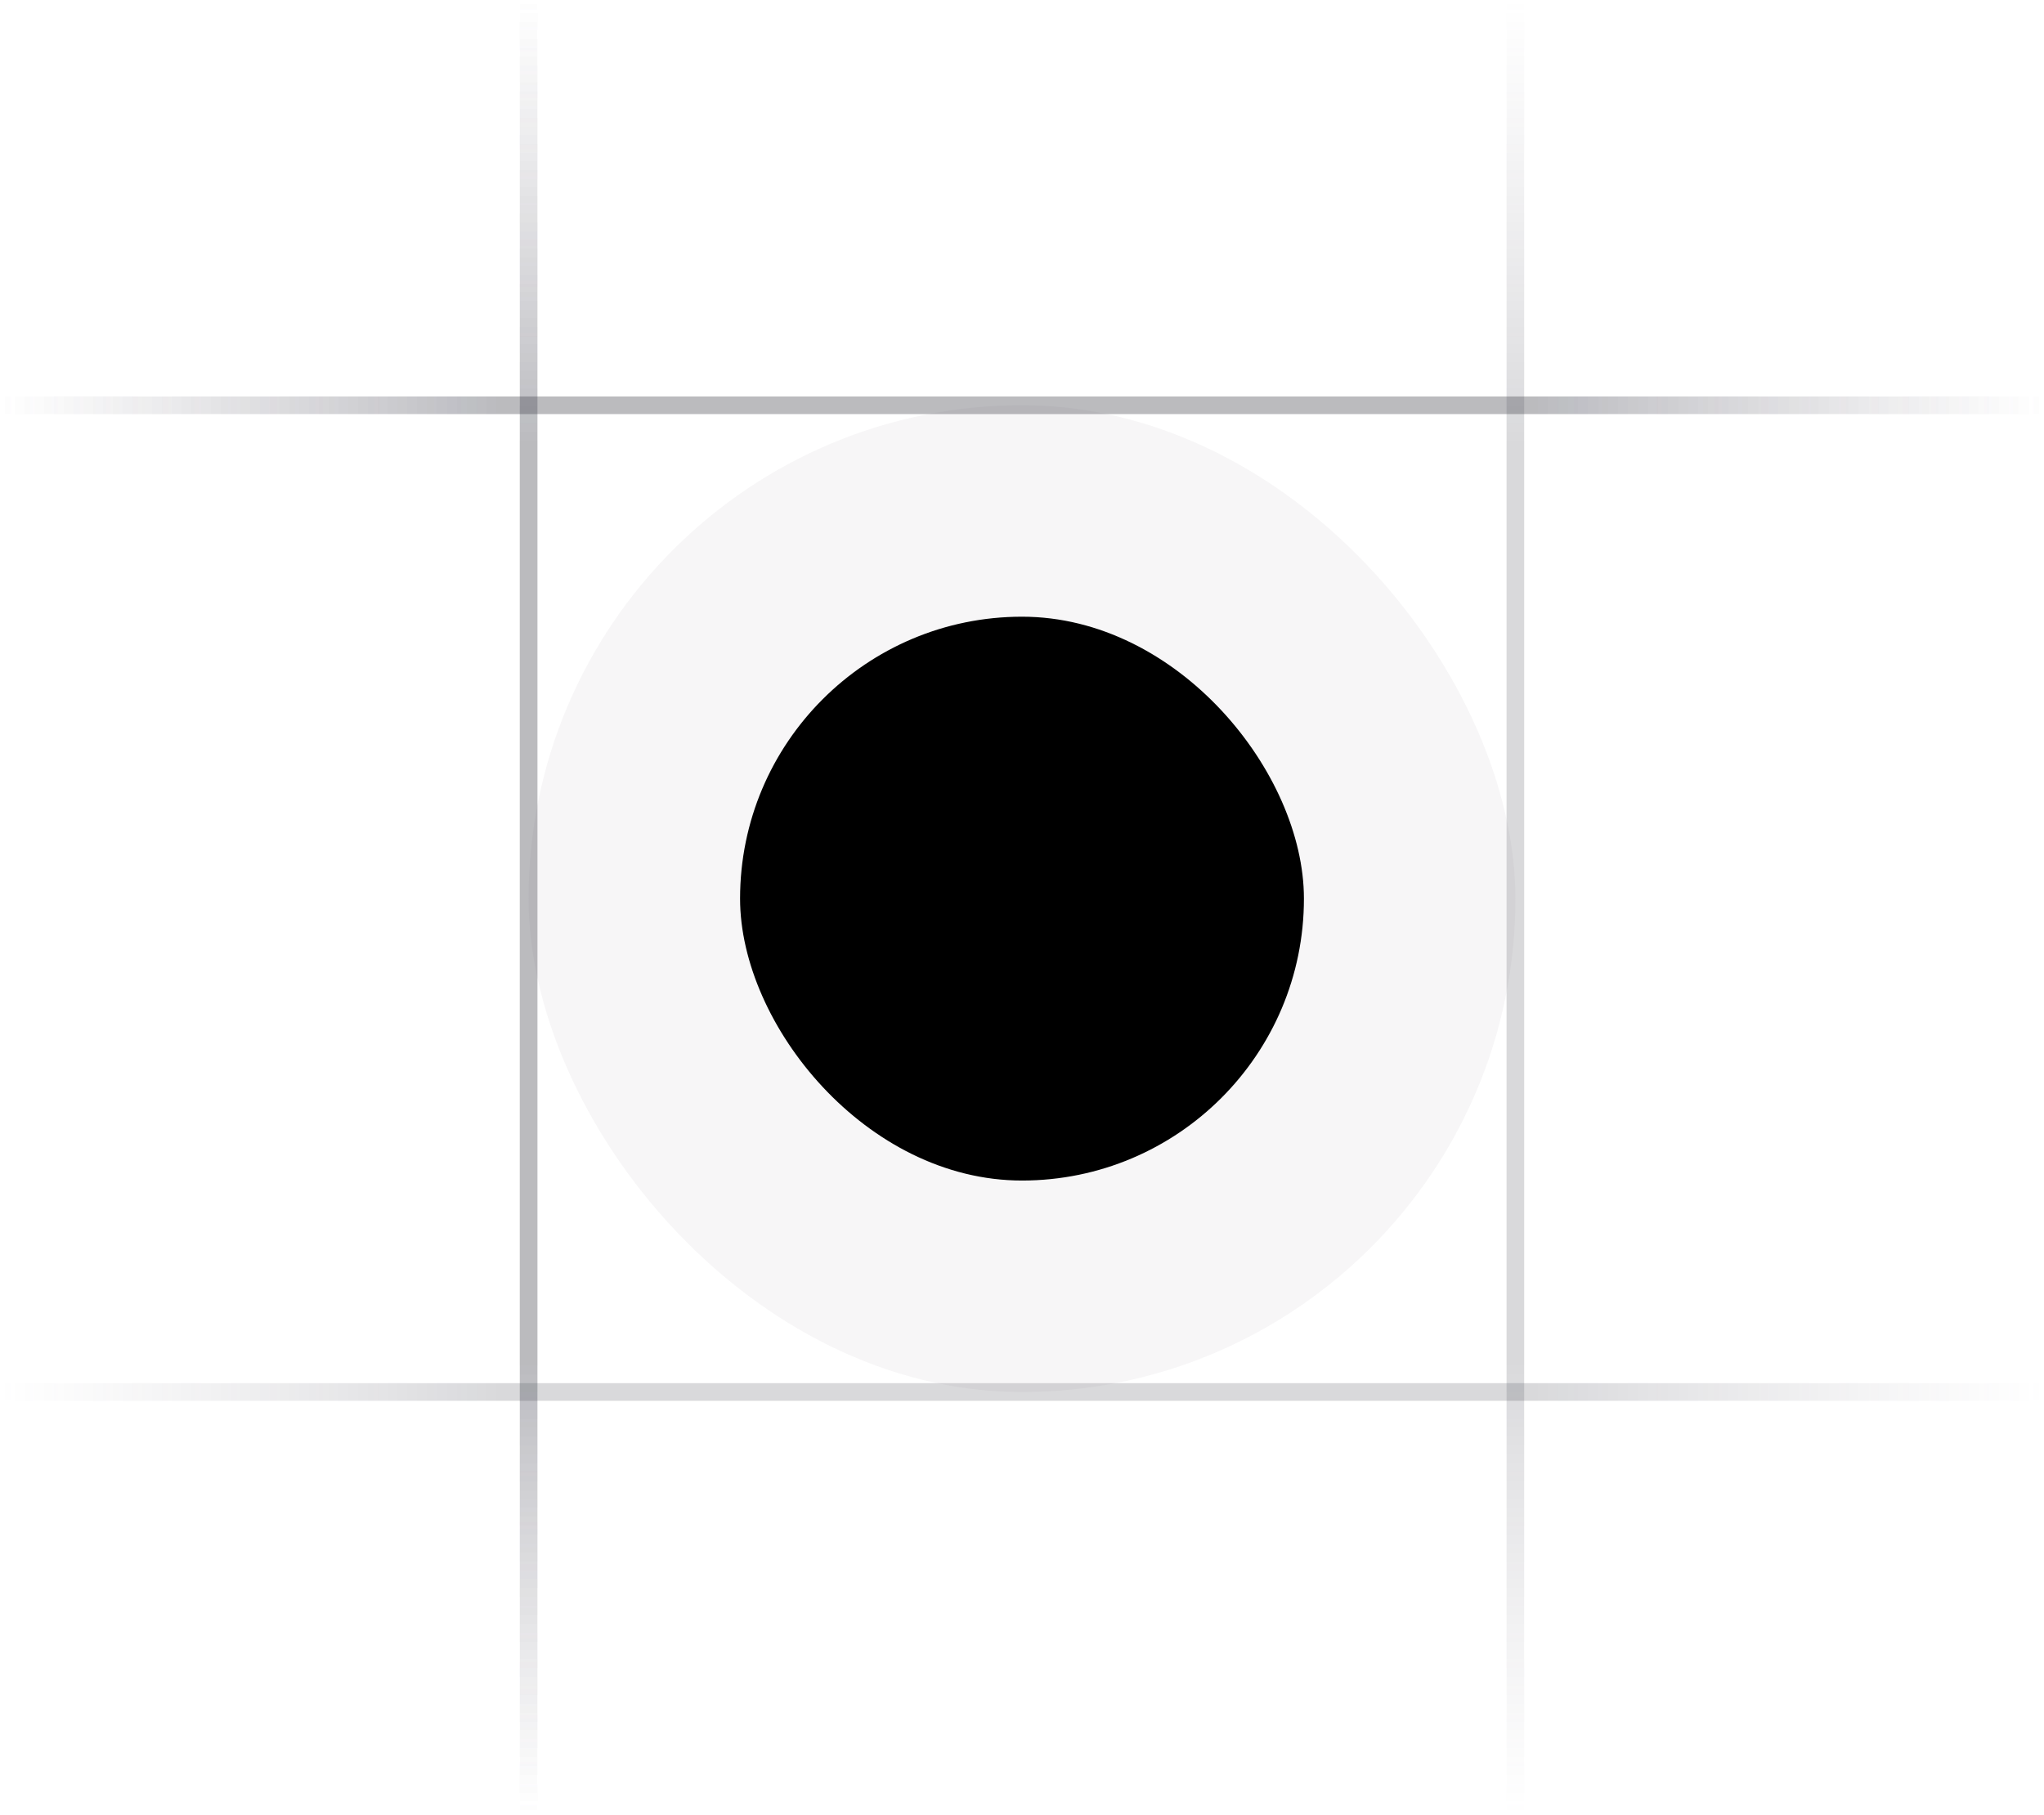 <svg xmlns:xlink="http://www.w3.org/1999/xlink" width="116" height="103" viewBox="0 0 116 103" fill="none" xmlns="http://www.w3.org/2000/svg"><g clip-path="url(#clip0_5515_6726)" fill="none"><rect x="30" y="23" width="56" height="56" rx="28" fill="#76717F" fill-opacity="0.06"></rect><rect x="42" y="35" width="32" height="32" rx="16" fill="oklch(0.576 0.247 287.24)"></rect><path d="M30 103V-.354648e-5" stroke="url(&quot;#paint0_linear_5515_6726&quot;)" stroke-opacity="0.4" fill="none"></path><path d="M30 103V-.354648e-5" stroke="url(&quot;#paint1_linear_5515_6726&quot;)" stroke-opacity="0.4" fill="none"></path><path d="M86 103V-.354648e-5" stroke="url(&quot;#paint2_linear_5515_6726&quot;)" stroke-opacity="0.4" fill="none"></path><path d="M116 23H-.447035e-6" stroke="url(&quot;#paint3_linear_5515_6726&quot;)" stroke-opacity="0.4" fill="none"></path><path d="M116 23H-.447035e-6" stroke="url(&quot;#paint4_linear_5515_6726&quot;)" stroke-opacity="0.4" fill="none"></path><path d="M116 79H-.447035e-6" stroke="url(&quot;#paint5_linear_5515_6726&quot;)" stroke-opacity="0.4" fill="none"></path></g><defs><linearGradient id="paint0_linear_5515_6726" x1="30.5" y1=".548276e-5" x2="30.488" y2="103" gradientUnits="userSpaceOnUse"><stop stop-color="#76717f" stop-opacity="0"></stop><stop offset=".245" stop-color="#3f404d" stop-opacity=".5"></stop><stop offset=".75" stop-color="#3f404d" stop-opacity=".5"></stop><stop offset="1" stop-color="#76717f" stop-opacity="0"></stop></linearGradient><linearGradient id="paint1_linear_5515_6726" x1="30.5" y1=".548276e-5" x2="30.488" y2="103" gradientUnits="userSpaceOnUse"><stop stop-color="#76717f" stop-opacity="0"></stop><stop offset=".245" stop-color="#3f404d" stop-opacity=".5"></stop><stop offset=".75" stop-color="#3f404d" stop-opacity=".5"></stop><stop offset="1" stop-color="#76717f" stop-opacity="0"></stop></linearGradient><linearGradient id="paint2_linear_5515_6726" x1="86.5" y1=".548276e-5" x2="86.487" y2="103" gradientUnits="userSpaceOnUse"><stop stop-color="#76717f" stop-opacity="0"></stop><stop offset=".245" stop-color="#3f404d" stop-opacity=".5"></stop><stop offset=".75" stop-color="#3f404d" stop-opacity=".5"></stop><stop offset="1" stop-color="#76717f" stop-opacity="0"></stop></linearGradient><linearGradient id="paint3_linear_5515_6726" x1=".620104e-5" y1="22.5" x2="116" y2="22.516" gradientUnits="userSpaceOnUse"><stop stop-color="#76717f" stop-opacity="0"></stop><stop offset=".245" stop-color="#3f404d" stop-opacity=".5"></stop><stop offset=".75" stop-color="#3f404d" stop-opacity=".5"></stop><stop offset="1" stop-color="#76717f" stop-opacity="0"></stop></linearGradient><linearGradient id="paint4_linear_5515_6726" x1=".620104e-5" y1="22.5" x2="116" y2="22.516" gradientUnits="userSpaceOnUse"><stop stop-color="#76717f" stop-opacity="0"></stop><stop offset=".245" stop-color="#3f404d" stop-opacity=".5"></stop><stop offset=".75" stop-color="#3f404d" stop-opacity=".5"></stop><stop offset="1" stop-color="#76717f" stop-opacity="0"></stop></linearGradient><linearGradient id="paint5_linear_5515_6726" x1=".620104e-5" y1="78.5" x2="116" y2="78.516" gradientUnits="userSpaceOnUse"><stop stop-color="#76717f" stop-opacity="0"></stop><stop offset=".245" stop-color="#3f404d" stop-opacity=".5"></stop><stop offset=".75" stop-color="#3f404d" stop-opacity=".5"></stop><stop offset="1" stop-color="#76717f" stop-opacity="0"></stop></linearGradient><clipPath id="clip0_5515_6726"><rect width="116" height="103" fill="#fff"></rect></clipPath><linearGradient id="paint0_linear_5515_6726" x1="30.5" y1=".548276e-5" x2="30.488" y2="103" gradientUnits="userSpaceOnUse"><stop stop-color="#76717f" stop-opacity="0"></stop><stop offset=".245" stop-color="#3f404d" stop-opacity=".5"></stop><stop offset=".75" stop-color="#3f404d" stop-opacity=".5"></stop><stop offset="1" stop-color="#76717f" stop-opacity="0"></stop></linearGradient><linearGradient id="paint1_linear_5515_6726" x1="30.5" y1=".548276e-5" x2="30.488" y2="103" gradientUnits="userSpaceOnUse"><stop stop-color="#76717f" stop-opacity="0"></stop><stop offset=".245" stop-color="#3f404d" stop-opacity=".5"></stop><stop offset=".75" stop-color="#3f404d" stop-opacity=".5"></stop><stop offset="1" stop-color="#76717f" stop-opacity="0"></stop></linearGradient><linearGradient id="paint2_linear_5515_6726" x1="86.5" y1=".548276e-5" x2="86.487" y2="103" gradientUnits="userSpaceOnUse"><stop stop-color="#76717f" stop-opacity="0"></stop><stop offset=".245" stop-color="#3f404d" stop-opacity=".5"></stop><stop offset=".75" stop-color="#3f404d" stop-opacity=".5"></stop><stop offset="1" stop-color="#76717f" stop-opacity="0"></stop></linearGradient><linearGradient id="paint3_linear_5515_6726" x1=".620104e-5" y1="22.5" x2="116" y2="22.516" gradientUnits="userSpaceOnUse"><stop stop-color="#76717f" stop-opacity="0"></stop><stop offset=".245" stop-color="#3f404d" stop-opacity=".5"></stop><stop offset=".75" stop-color="#3f404d" stop-opacity=".5"></stop><stop offset="1" stop-color="#76717f" stop-opacity="0"></stop></linearGradient><linearGradient id="paint4_linear_5515_6726" x1=".620104e-5" y1="22.5" x2="116" y2="22.516" gradientUnits="userSpaceOnUse"><stop stop-color="#76717f" stop-opacity="0"></stop><stop offset=".245" stop-color="#3f404d" stop-opacity=".5"></stop><stop offset=".75" stop-color="#3f404d" stop-opacity=".5"></stop><stop offset="1" stop-color="#76717f" stop-opacity="0"></stop></linearGradient><linearGradient id="paint5_linear_5515_6726" x1=".620104e-5" y1="78.5" x2="116" y2="78.516" gradientUnits="userSpaceOnUse"><stop stop-color="#76717f" stop-opacity="0"></stop><stop offset=".245" stop-color="#3f404d" stop-opacity=".5"></stop><stop offset=".75" stop-color="#3f404d" stop-opacity=".5"></stop><stop offset="1" stop-color="#76717f" stop-opacity="0"></stop></linearGradient><linearGradient id="paint0_linear_5515_6726" x1="30.5" y1=".548276e-5" x2="30.488" y2="103" gradientUnits="userSpaceOnUse"><stop stop-color="#76717f" stop-opacity="0"></stop><stop offset=".245" stop-color="#3f404d" stop-opacity=".5"></stop><stop offset=".75" stop-color="#3f404d" stop-opacity=".5"></stop><stop offset="1" stop-color="#76717f" stop-opacity="0"></stop></linearGradient><linearGradient id="paint1_linear_5515_6726" x1="30.5" y1=".548276e-5" x2="30.488" y2="103" gradientUnits="userSpaceOnUse"><stop stop-color="#76717f" stop-opacity="0"></stop><stop offset=".245" stop-color="#3f404d" stop-opacity=".5"></stop><stop offset=".75" stop-color="#3f404d" stop-opacity=".5"></stop><stop offset="1" stop-color="#76717f" stop-opacity="0"></stop></linearGradient><linearGradient id="paint2_linear_5515_6726" x1="86.5" y1=".548276e-5" x2="86.487" y2="103" gradientUnits="userSpaceOnUse"><stop stop-color="#76717f" stop-opacity="0"></stop><stop offset=".245" stop-color="#3f404d" stop-opacity=".5"></stop><stop offset=".75" stop-color="#3f404d" stop-opacity=".5"></stop><stop offset="1" stop-color="#76717f" stop-opacity="0"></stop></linearGradient><linearGradient id="paint3_linear_5515_6726" x1=".620104e-5" y1="22.5" x2="116" y2="22.516" gradientUnits="userSpaceOnUse"><stop stop-color="#76717f" stop-opacity="0"></stop><stop offset=".245" stop-color="#3f404d" stop-opacity=".5"></stop><stop offset=".75" stop-color="#3f404d" stop-opacity=".5"></stop><stop offset="1" stop-color="#76717f" stop-opacity="0"></stop></linearGradient><linearGradient id="paint4_linear_5515_6726" x1=".620104e-5" y1="22.5" x2="116" y2="22.516" gradientUnits="userSpaceOnUse"><stop stop-color="#76717f" stop-opacity="0"></stop><stop offset=".245" stop-color="#3f404d" stop-opacity=".5"></stop><stop offset=".75" stop-color="#3f404d" stop-opacity=".5"></stop><stop offset="1" stop-color="#76717f" stop-opacity="0"></stop></linearGradient><linearGradient id="paint5_linear_5515_6726" x1=".620104e-5" y1="78.5" x2="116" y2="78.516" gradientUnits="userSpaceOnUse"><stop stop-color="#76717f" stop-opacity="0"></stop><stop offset=".245" stop-color="#3f404d" stop-opacity=".5"></stop><stop offset=".75" stop-color="#3f404d" stop-opacity=".5"></stop><stop offset="1" stop-color="#76717f" stop-opacity="0"></stop></linearGradient><linearGradient id="paint0_linear_5515_6726" x1="30.5" y1=".548276e-5" x2="30.488" y2="103" gradientUnits="userSpaceOnUse"><stop stop-color="#76717f" stop-opacity="0"></stop><stop offset=".245" stop-color="#3f404d" stop-opacity=".5"></stop><stop offset=".75" stop-color="#3f404d" stop-opacity=".5"></stop><stop offset="1" stop-color="#76717f" stop-opacity="0"></stop></linearGradient><linearGradient id="paint1_linear_5515_6726" x1="30.5" y1=".548276e-5" x2="30.488" y2="103" gradientUnits="userSpaceOnUse"><stop stop-color="#76717f" stop-opacity="0"></stop><stop offset=".245" stop-color="#3f404d" stop-opacity=".5"></stop><stop offset=".75" stop-color="#3f404d" stop-opacity=".5"></stop><stop offset="1" stop-color="#76717f" stop-opacity="0"></stop></linearGradient><linearGradient id="paint2_linear_5515_6726" x1="86.5" y1=".548276e-5" x2="86.487" y2="103" gradientUnits="userSpaceOnUse"><stop stop-color="#76717f" stop-opacity="0"></stop><stop offset=".245" stop-color="#3f404d" stop-opacity=".5"></stop><stop offset=".75" stop-color="#3f404d" stop-opacity=".5"></stop><stop offset="1" stop-color="#76717f" stop-opacity="0"></stop></linearGradient><linearGradient id="paint3_linear_5515_6726" x1=".620104e-5" y1="22.5" x2="116" y2="22.516" gradientUnits="userSpaceOnUse"><stop stop-color="#76717f" stop-opacity="0"></stop><stop offset=".245" stop-color="#3f404d" stop-opacity=".5"></stop><stop offset=".75" stop-color="#3f404d" stop-opacity=".5"></stop><stop offset="1" stop-color="#76717f" stop-opacity="0"></stop></linearGradient><linearGradient id="paint4_linear_5515_6726" x1=".620104e-5" y1="22.5" x2="116" y2="22.516" gradientUnits="userSpaceOnUse"><stop stop-color="#76717f" stop-opacity="0"></stop><stop offset=".245" stop-color="#3f404d" stop-opacity=".5"></stop><stop offset=".75" stop-color="#3f404d" stop-opacity=".5"></stop><stop offset="1" stop-color="#76717f" stop-opacity="0"></stop></linearGradient><linearGradient id="paint5_linear_5515_6726" x1=".620104e-5" y1="78.5" x2="116" y2="78.516" gradientUnits="userSpaceOnUse"><stop stop-color="#76717f" stop-opacity="0"></stop><stop offset=".245" stop-color="#3f404d" stop-opacity=".5"></stop><stop offset=".75" stop-color="#3f404d" stop-opacity=".5"></stop><stop offset="1" stop-color="#76717f" stop-opacity="0"></stop></linearGradient></defs></svg>